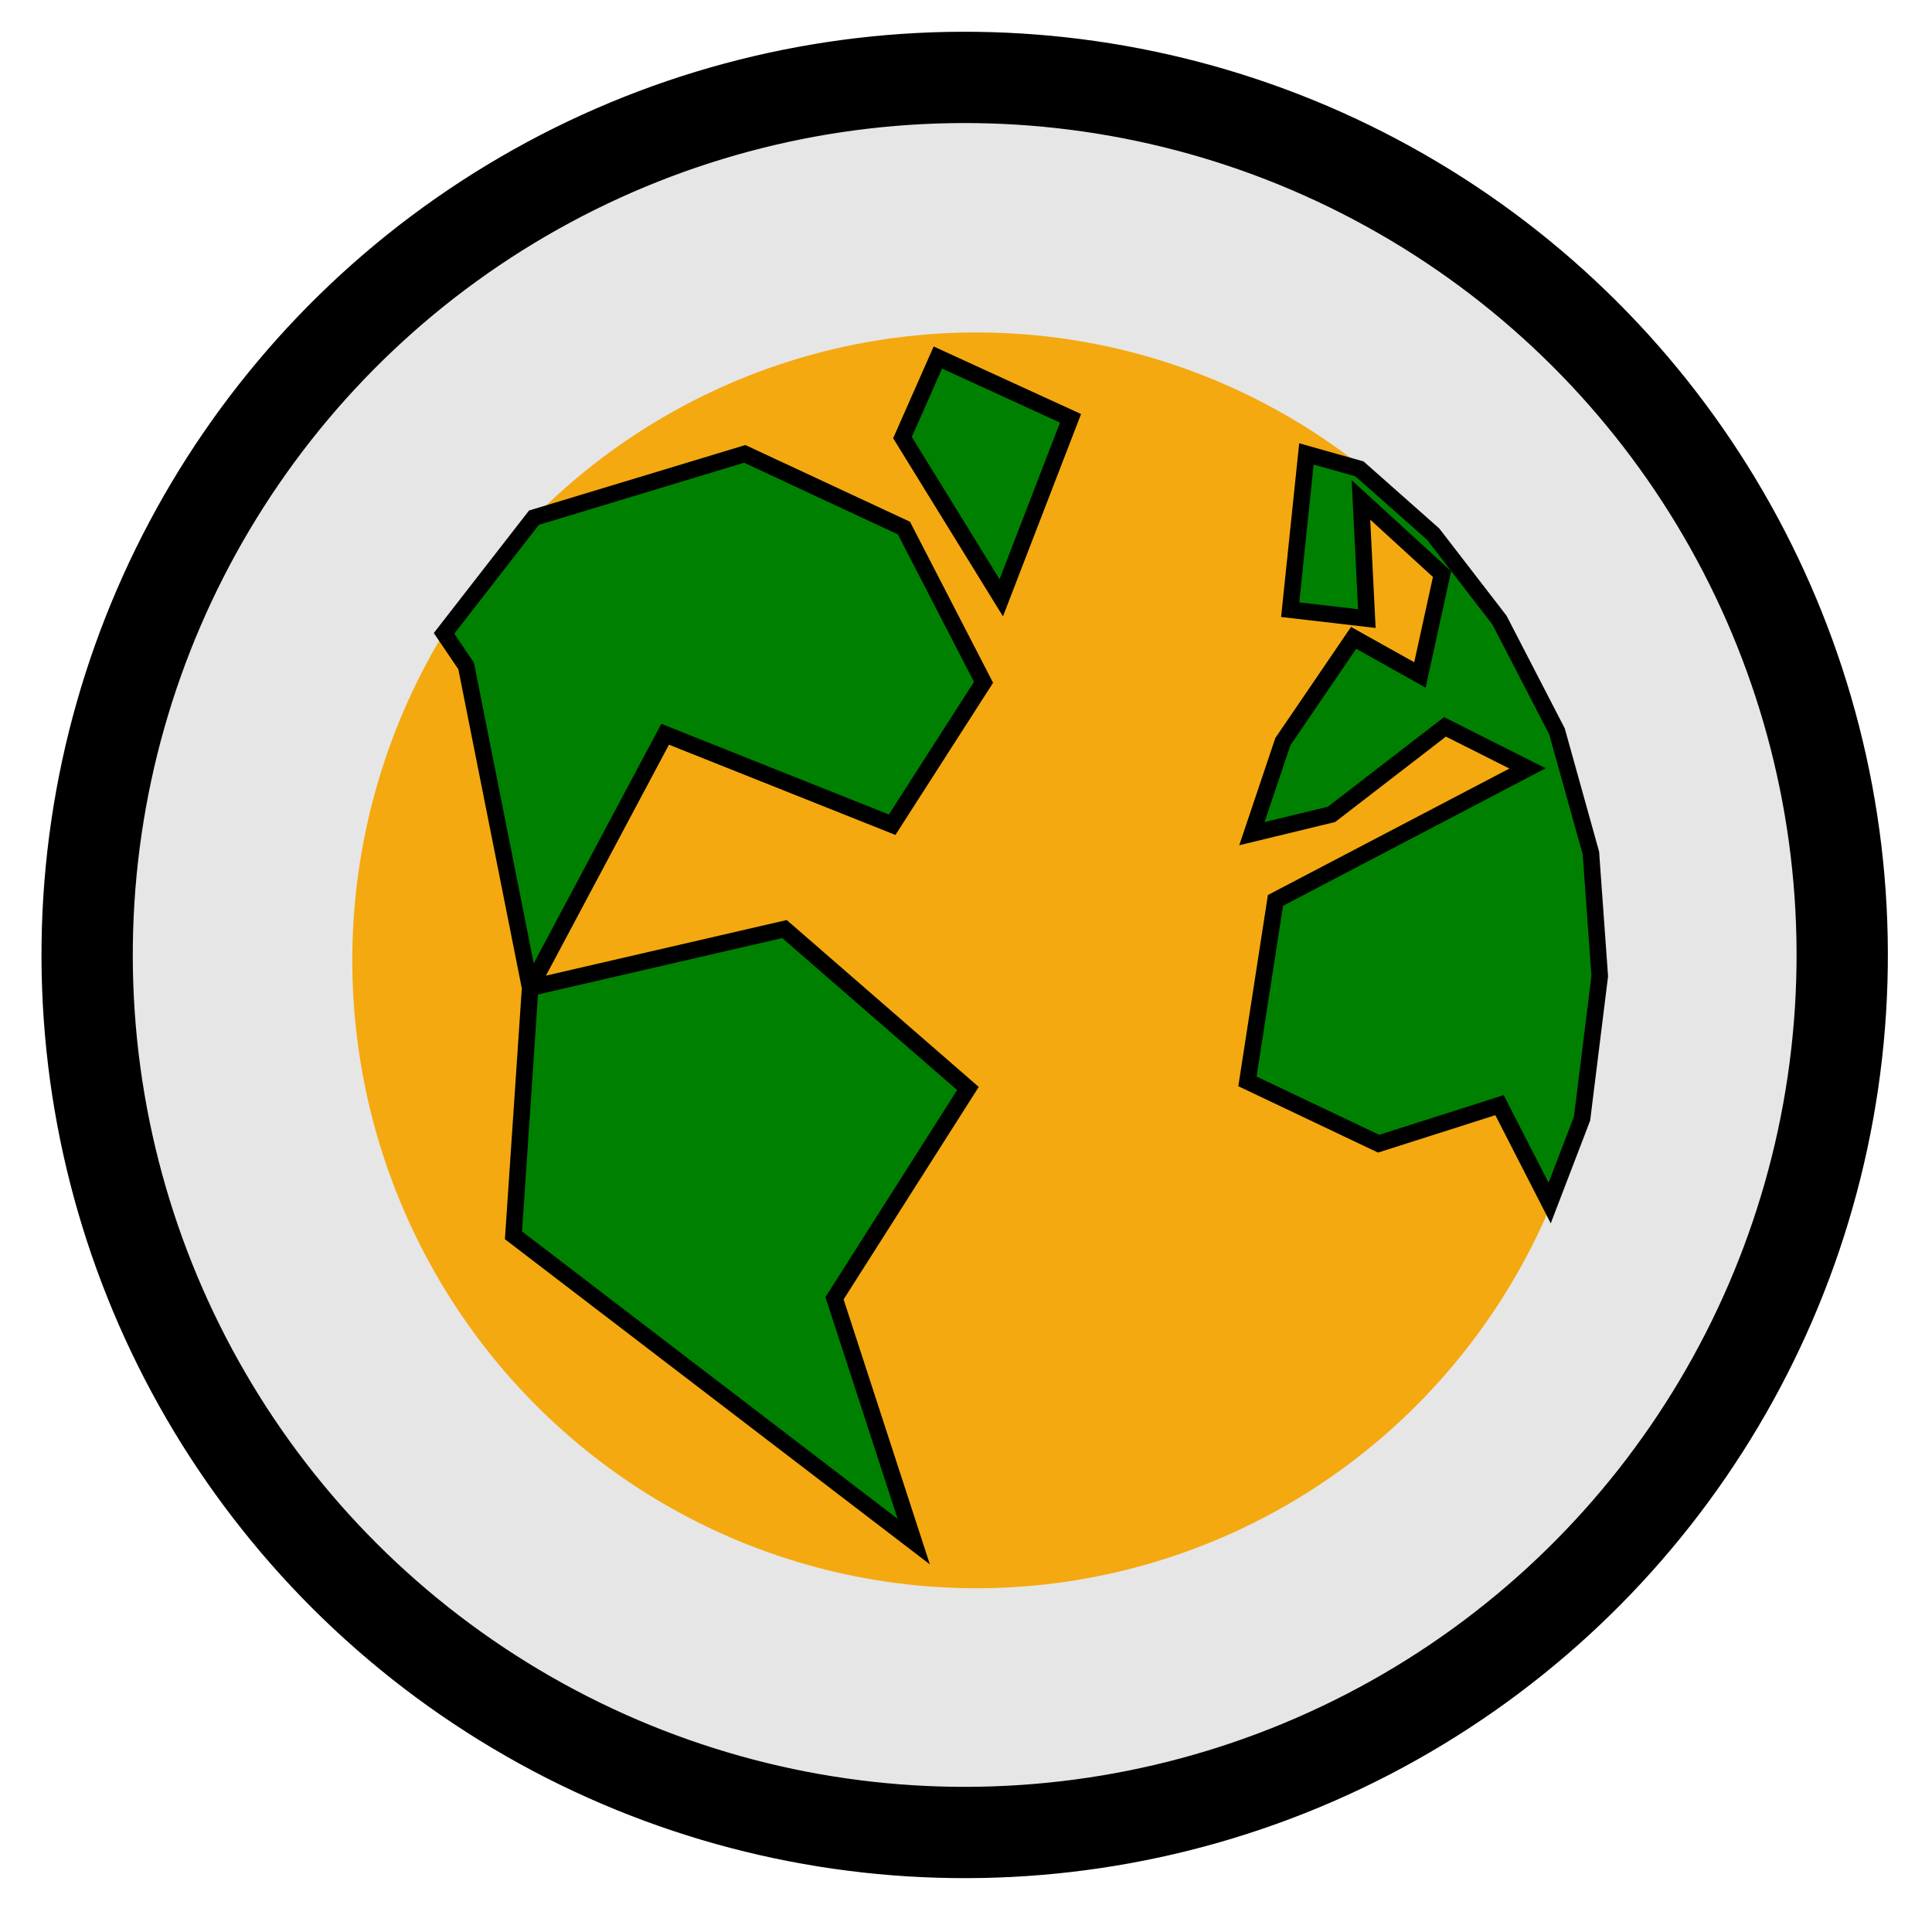 <?xml version="1.0" encoding="UTF-8" standalone="no"?>
<svg
   xmlns:dc="http://purl.org/dc/elements/1.1/"
   xmlns:cc="http://creativecommons.org/ns#"
   xmlns:rdf="http://www.w3.org/1999/02/22-rdf-syntax-ns#"
   xmlns:svg="http://www.w3.org/2000/svg"
   xmlns="http://www.w3.org/2000/svg"
   width="40mm"
   height="40mm"
   viewBox="0 0 40 40"
   version="1.1"
   id="svg3150">
  <defs
     id="defs3144">
    <linearGradient
       gradientUnits="userSpaceOnUse"
       gradientTransform="scale(0.778,1.286)"
       x1="184.5"
       y1="35.965"
       x2="184.5"
       y2="166.873"
       id="linearGradient-1">
      <stop
         stop-color="#F7E2A8"
         offset="0%"
         id="stop994" />
      <stop
         stop-color="#F1DDAF"
         offset="100%"
         id="stop996" />
    </linearGradient>
    <linearGradient
       gradientUnits="userSpaceOnUse"
       gradientTransform="scale(0.836,1.196)"
       x1="90.916"
       y1="40.125"
       x2="90.916"
       y2="178.891"
       id="linearGradient-2">
      <stop
         stop-color="#F7E2A8"
         offset="0%"
         id="stop999" />
      <stop
         stop-color="#F1DDAF"
         offset="100%"
         id="stop1001" />
    </linearGradient>
    <linearGradient
       gradientUnits="userSpaceOnUse"
       gradientTransform="scale(0.834,1.199)"
       x1="91.121"
       y1="55.048"
       x2="91.121"
       y2="170.148"
       id="linearGradient-3">
      <stop
         stop-color="#F3B011"
         offset="0%"
         id="stop1004" />
      <stop
         stop-color="#F5A711"
         offset="100%"
         id="stop1006" />
    </linearGradient>
  </defs>
  <g
     id="layer1"
     transform="translate(0,-257)">
    <g
       id="beerOceans"
       class="holy-upgrade-item">
      <g
         id="g4595-1-1-9-1-3"
         transform="matrix(0.378,0.005,-0.005,0.378,-87.747,123.625)">
        <circle
           id="path3771-7-6-7-8-5"
           style="fill:#e6e6e6;fill-opacity:1;stroke:#000000;stroke-width:5;stroke-miterlimit:4;stroke-dasharray:none;stroke-opacity:1"
           r="48.061"
           cy="401.309"
           cx="290.281" />
        <circle
           id="path3771-4-2-4-03-1-2"
           class="holy-upgrade-identifier"
           style="fill:none;stroke-width:5.5;stroke-miterlimit:4;stroke-dasharray:none;stroke-opacity:1"
           cy="401.562"
           cx="290.234"
           r="52.867" />
      </g>
      <ellipse
         ry="13"
         rx="12.919"
         cy="276.883"
         cx="20.213"
         id="path884"
         style="fill:#f4a911;fill-opacity:1;stroke-width:0.406" />
      <path
         id="path886"
         d="m 10.976,277.451 5.266,-1.216 3.798,3.301 -2.762,4.343 1.64,5.038 -8.287,-6.341 0.345,-5.125 -1.325,-6.662 -0.458,-0.676 1.862,-2.395 4.364,-1.321 3.296,1.536 1.648,3.194 -1.892,2.948 -4.7,-1.873 -2.796,5.249"
         style="fill:#008000;stroke:#000000;stroke-width:0.343px;stroke-linecap:butt;stroke-linejoin:miter;stroke-opacity:1" />
      <path
         id="path892"
         d="m 18.685,266.06 2.045,3.317 1.434,-3.716 -2.747,-1.259 z"
         style="fill:#008000;fill-opacity:1;stroke:#000000;stroke-width:0.343px;stroke-linecap:butt;stroke-linejoin:miter;stroke-opacity:1" />
      <path
         id="path894"
         d="m 27.048,266.398 -0.336,3.225 1.587,0.184 -0.122,-2.457 1.679,1.536 -0.458,2.088 -1.373,-0.768 -1.465,2.15 -0.641,1.904 1.648,-0.399 2.35,-1.812 1.709,0.86 -5.219,2.733 -0.58,3.747 2.716,1.29 2.503,-0.798 1.038,2.027 0.671,-1.75 0.366,-2.948 -0.183,-2.549 -0.702,-2.518 -1.19,-2.303 -1.373,-1.781 -1.526,-1.351 z"
         style="fill:#008000;fill-opacity:1;stroke:#000000;stroke-width:0.343px;stroke-linecap:butt;stroke-linejoin:miter;stroke-opacity:1" />
    </g>
  </g>
</svg>
